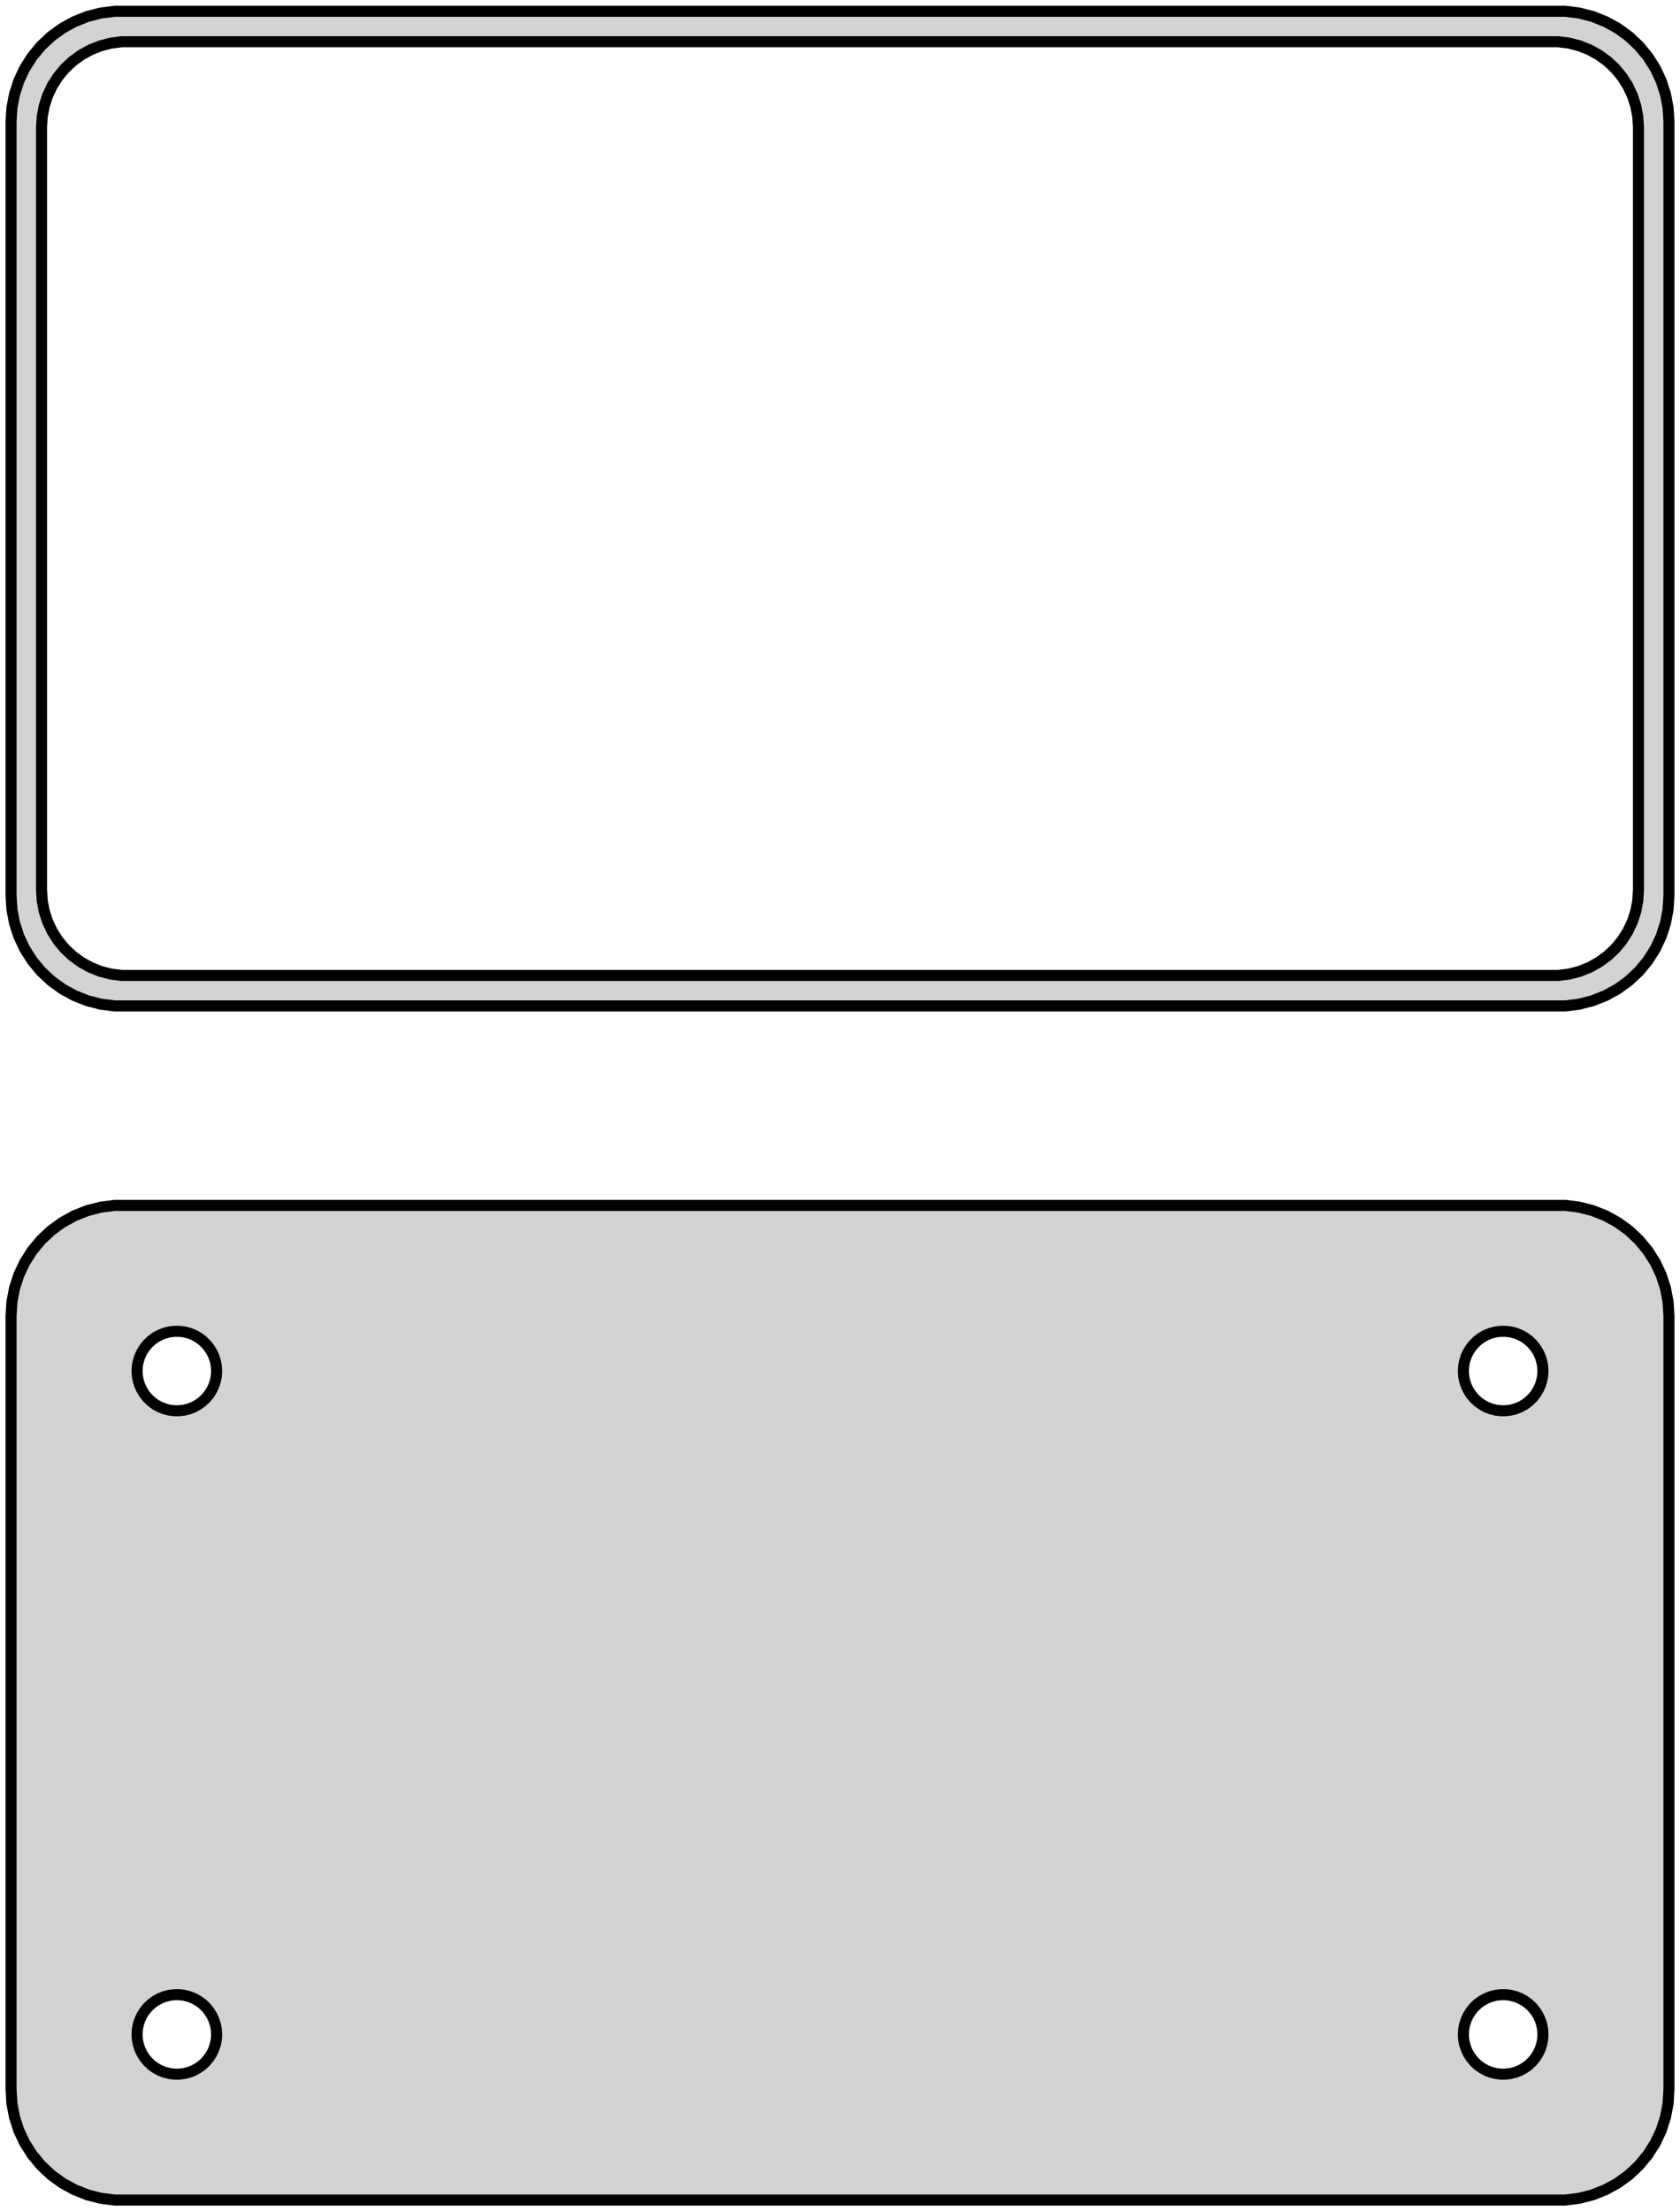 <?xml version="1.0" standalone="no"?>
<!DOCTYPE svg PUBLIC "-//W3C//DTD SVG 1.1//EN" "http://www.w3.org/Graphics/SVG/1.1/DTD/svg11.dtd">
<svg width="76mm" height="100mm" viewBox="-38 -131 76 100" xmlns="http://www.w3.org/2000/svg" version="1.1">
<title>OpenSCAD Model</title>
<path d="
M 33.437,-85.589 L 34.045,-85.745 L 34.629,-85.976 L 35.179,-86.278 L 35.687,-86.647 L 36.145,-87.077
 L 36.545,-87.561 L 36.882,-88.091 L 37.149,-88.659 L 37.343,-89.257 L 37.461,-89.873 L 37.5,-90.5
 L 37.5,-125.5 L 37.461,-126.127 L 37.343,-126.743 L 37.149,-127.341 L 36.882,-127.909 L 36.545,-128.439
 L 36.145,-128.923 L 35.687,-129.353 L 35.179,-129.722 L 34.629,-130.024 L 34.045,-130.255 L 33.437,-130.411
 L 32.814,-130.49 L -32.814,-130.49 L -33.437,-130.411 L -34.045,-130.255 L -34.629,-130.024 L -35.179,-129.722
 L -35.687,-129.353 L -36.145,-128.923 L -36.545,-128.439 L -36.882,-127.909 L -37.149,-127.341 L -37.343,-126.743
 L -37.461,-126.127 L -37.5,-125.5 L -37.5,-90.5 L -37.461,-89.873 L -37.343,-89.257 L -37.149,-88.659
 L -36.882,-88.091 L -36.545,-87.561 L -36.145,-87.077 L -35.687,-86.647 L -35.179,-86.278 L -34.629,-85.976
 L -34.045,-85.745 L -33.437,-85.589 L -32.814,-85.51 L 32.814,-85.51 z
M -32.493,-86.888 L -32.975,-86.949 L -33.446,-87.07 L -33.898,-87.249 L -34.323,-87.483 L -34.717,-87.769
 L -35.071,-88.101 L -35.38,-88.476 L -35.641,-88.886 L -35.848,-89.326 L -35.998,-89.788 L -36.089,-90.265
 L -36.12,-90.75 L -36.12,-125.25 L -36.089,-125.735 L -35.998,-126.212 L -35.848,-126.674 L -35.641,-127.114
 L -35.38,-127.524 L -35.071,-127.899 L -34.717,-128.231 L -34.323,-128.517 L -33.898,-128.751 L -33.446,-128.93
 L -32.975,-129.051 L -32.493,-129.112 L 32.493,-129.112 L 32.975,-129.051 L 33.446,-128.93 L 33.898,-128.751
 L 34.323,-128.517 L 34.717,-128.231 L 35.071,-127.899 L 35.38,-127.524 L 35.641,-127.114 L 35.848,-126.674
 L 35.998,-126.212 L 36.089,-125.735 L 36.12,-125.25 L 36.12,-90.75 L 36.089,-90.265 L 35.998,-89.788
 L 35.848,-89.326 L 35.641,-88.886 L 35.38,-88.476 L 35.071,-88.101 L 34.717,-87.769 L 34.323,-87.483
 L 33.898,-87.249 L 33.446,-87.07 L 32.975,-86.949 L 32.493,-86.888 z
M 33.437,-31.589 L 34.045,-31.745 L 34.629,-31.976 L 35.179,-32.278 L 35.687,-32.647 L 36.145,-33.077
 L 36.545,-33.561 L 36.882,-34.091 L 37.149,-34.659 L 37.343,-35.257 L 37.461,-35.873 L 37.5,-36.5
 L 37.5,-71.5 L 37.461,-72.127 L 37.343,-72.743 L 37.149,-73.341 L 36.882,-73.909 L 36.545,-74.439
 L 36.145,-74.923 L 35.687,-75.353 L 35.179,-75.722 L 34.629,-76.024 L 34.045,-76.255 L 33.437,-76.411
 L 32.814,-76.49 L -32.814,-76.49 L -33.437,-76.411 L -34.045,-76.255 L -34.629,-76.024 L -35.179,-75.722
 L -35.687,-75.353 L -36.145,-74.923 L -36.545,-74.439 L -36.882,-73.909 L -37.149,-73.341 L -37.343,-72.743
 L -37.461,-72.127 L -37.5,-71.5 L -37.5,-36.5 L -37.461,-35.873 L -37.343,-35.257 L -37.149,-34.659
 L -36.882,-34.091 L -36.545,-33.561 L -36.145,-33.077 L -35.687,-32.647 L -35.179,-32.278 L -34.629,-31.976
 L -34.045,-31.745 L -33.437,-31.589 L -32.814,-31.51 L 32.814,-31.51 z
M 29.887,-67.204 L 29.663,-67.232 L 29.444,-67.288 L 29.234,-67.371 L 29.035,-67.48 L 28.853,-67.613
 L 28.688,-67.768 L 28.544,-67.942 L 28.423,-68.133 L 28.326,-68.337 L 28.256,-68.552 L 28.214,-68.774
 L 28.2,-69 L 28.214,-69.226 L 28.256,-69.448 L 28.326,-69.663 L 28.423,-69.867 L 28.544,-70.058
 L 28.688,-70.232 L 28.853,-70.387 L 29.035,-70.52 L 29.234,-70.629 L 29.444,-70.712 L 29.663,-70.768
 L 29.887,-70.796 L 30.113,-70.796 L 30.337,-70.768 L 30.556,-70.712 L 30.766,-70.629 L 30.965,-70.52
 L 31.147,-70.387 L 31.312,-70.232 L 31.456,-70.058 L 31.577,-69.867 L 31.674,-69.663 L 31.743,-69.448
 L 31.786,-69.226 L 31.8,-69 L 31.786,-68.774 L 31.743,-68.552 L 31.674,-68.337 L 31.577,-68.133
 L 31.456,-67.942 L 31.312,-67.768 L 31.147,-67.613 L 30.965,-67.48 L 30.766,-67.371 L 30.556,-67.288
 L 30.337,-67.232 L 30.113,-67.204 z
M -30.113,-67.204 L -30.337,-67.232 L -30.556,-67.288 L -30.766,-67.371 L -30.965,-67.48 L -31.147,-67.613
 L -31.312,-67.768 L -31.456,-67.942 L -31.577,-68.133 L -31.674,-68.337 L -31.743,-68.552 L -31.786,-68.774
 L -31.8,-69 L -31.786,-69.226 L -31.743,-69.448 L -31.674,-69.663 L -31.577,-69.867 L -31.456,-70.058
 L -31.312,-70.232 L -31.147,-70.387 L -30.965,-70.52 L -30.766,-70.629 L -30.556,-70.712 L -30.337,-70.768
 L -30.113,-70.796 L -29.887,-70.796 L -29.663,-70.768 L -29.444,-70.712 L -29.234,-70.629 L -29.035,-70.52
 L -28.853,-70.387 L -28.688,-70.232 L -28.544,-70.058 L -28.423,-69.867 L -28.326,-69.663 L -28.256,-69.448
 L -28.214,-69.226 L -28.2,-69 L -28.214,-68.774 L -28.256,-68.552 L -28.326,-68.337 L -28.423,-68.133
 L -28.544,-67.942 L -28.688,-67.768 L -28.853,-67.613 L -29.035,-67.48 L -29.234,-67.371 L -29.444,-67.288
 L -29.663,-67.232 L -29.887,-67.204 z
M 29.887,-37.204 L 29.663,-37.232 L 29.444,-37.288 L 29.234,-37.371 L 29.035,-37.48 L 28.853,-37.613
 L 28.688,-37.768 L 28.544,-37.942 L 28.423,-38.133 L 28.326,-38.337 L 28.256,-38.552 L 28.214,-38.774
 L 28.2,-39 L 28.214,-39.226 L 28.256,-39.448 L 28.326,-39.663 L 28.423,-39.867 L 28.544,-40.058
 L 28.688,-40.232 L 28.853,-40.387 L 29.035,-40.52 L 29.234,-40.629 L 29.444,-40.712 L 29.663,-40.768
 L 29.887,-40.796 L 30.113,-40.796 L 30.337,-40.768 L 30.556,-40.712 L 30.766,-40.629 L 30.965,-40.52
 L 31.147,-40.387 L 31.312,-40.232 L 31.456,-40.058 L 31.577,-39.867 L 31.674,-39.663 L 31.743,-39.448
 L 31.786,-39.226 L 31.8,-39 L 31.786,-38.774 L 31.743,-38.552 L 31.674,-38.337 L 31.577,-38.133
 L 31.456,-37.942 L 31.312,-37.768 L 31.147,-37.613 L 30.965,-37.48 L 30.766,-37.371 L 30.556,-37.288
 L 30.337,-37.232 L 30.113,-37.204 z
M -30.113,-37.204 L -30.337,-37.232 L -30.556,-37.288 L -30.766,-37.371 L -30.965,-37.48 L -31.147,-37.613
 L -31.312,-37.768 L -31.456,-37.942 L -31.577,-38.133 L -31.674,-38.337 L -31.743,-38.552 L -31.786,-38.774
 L -31.8,-39 L -31.786,-39.226 L -31.743,-39.448 L -31.674,-39.663 L -31.577,-39.867 L -31.456,-40.058
 L -31.312,-40.232 L -31.147,-40.387 L -30.965,-40.52 L -30.766,-40.629 L -30.556,-40.712 L -30.337,-40.768
 L -30.113,-40.796 L -29.887,-40.796 L -29.663,-40.768 L -29.444,-40.712 L -29.234,-40.629 L -29.035,-40.52
 L -28.853,-40.387 L -28.688,-40.232 L -28.544,-40.058 L -28.423,-39.867 L -28.326,-39.663 L -28.256,-39.448
 L -28.214,-39.226 L -28.2,-39 L -28.214,-38.774 L -28.256,-38.552 L -28.326,-38.337 L -28.423,-38.133
 L -28.544,-37.942 L -28.688,-37.768 L -28.853,-37.613 L -29.035,-37.48 L -29.234,-37.371 L -29.444,-37.288
 L -29.663,-37.232 L -29.887,-37.204 z
" stroke="black" fill="lightgray" stroke-width="0.5"/>
</svg>
